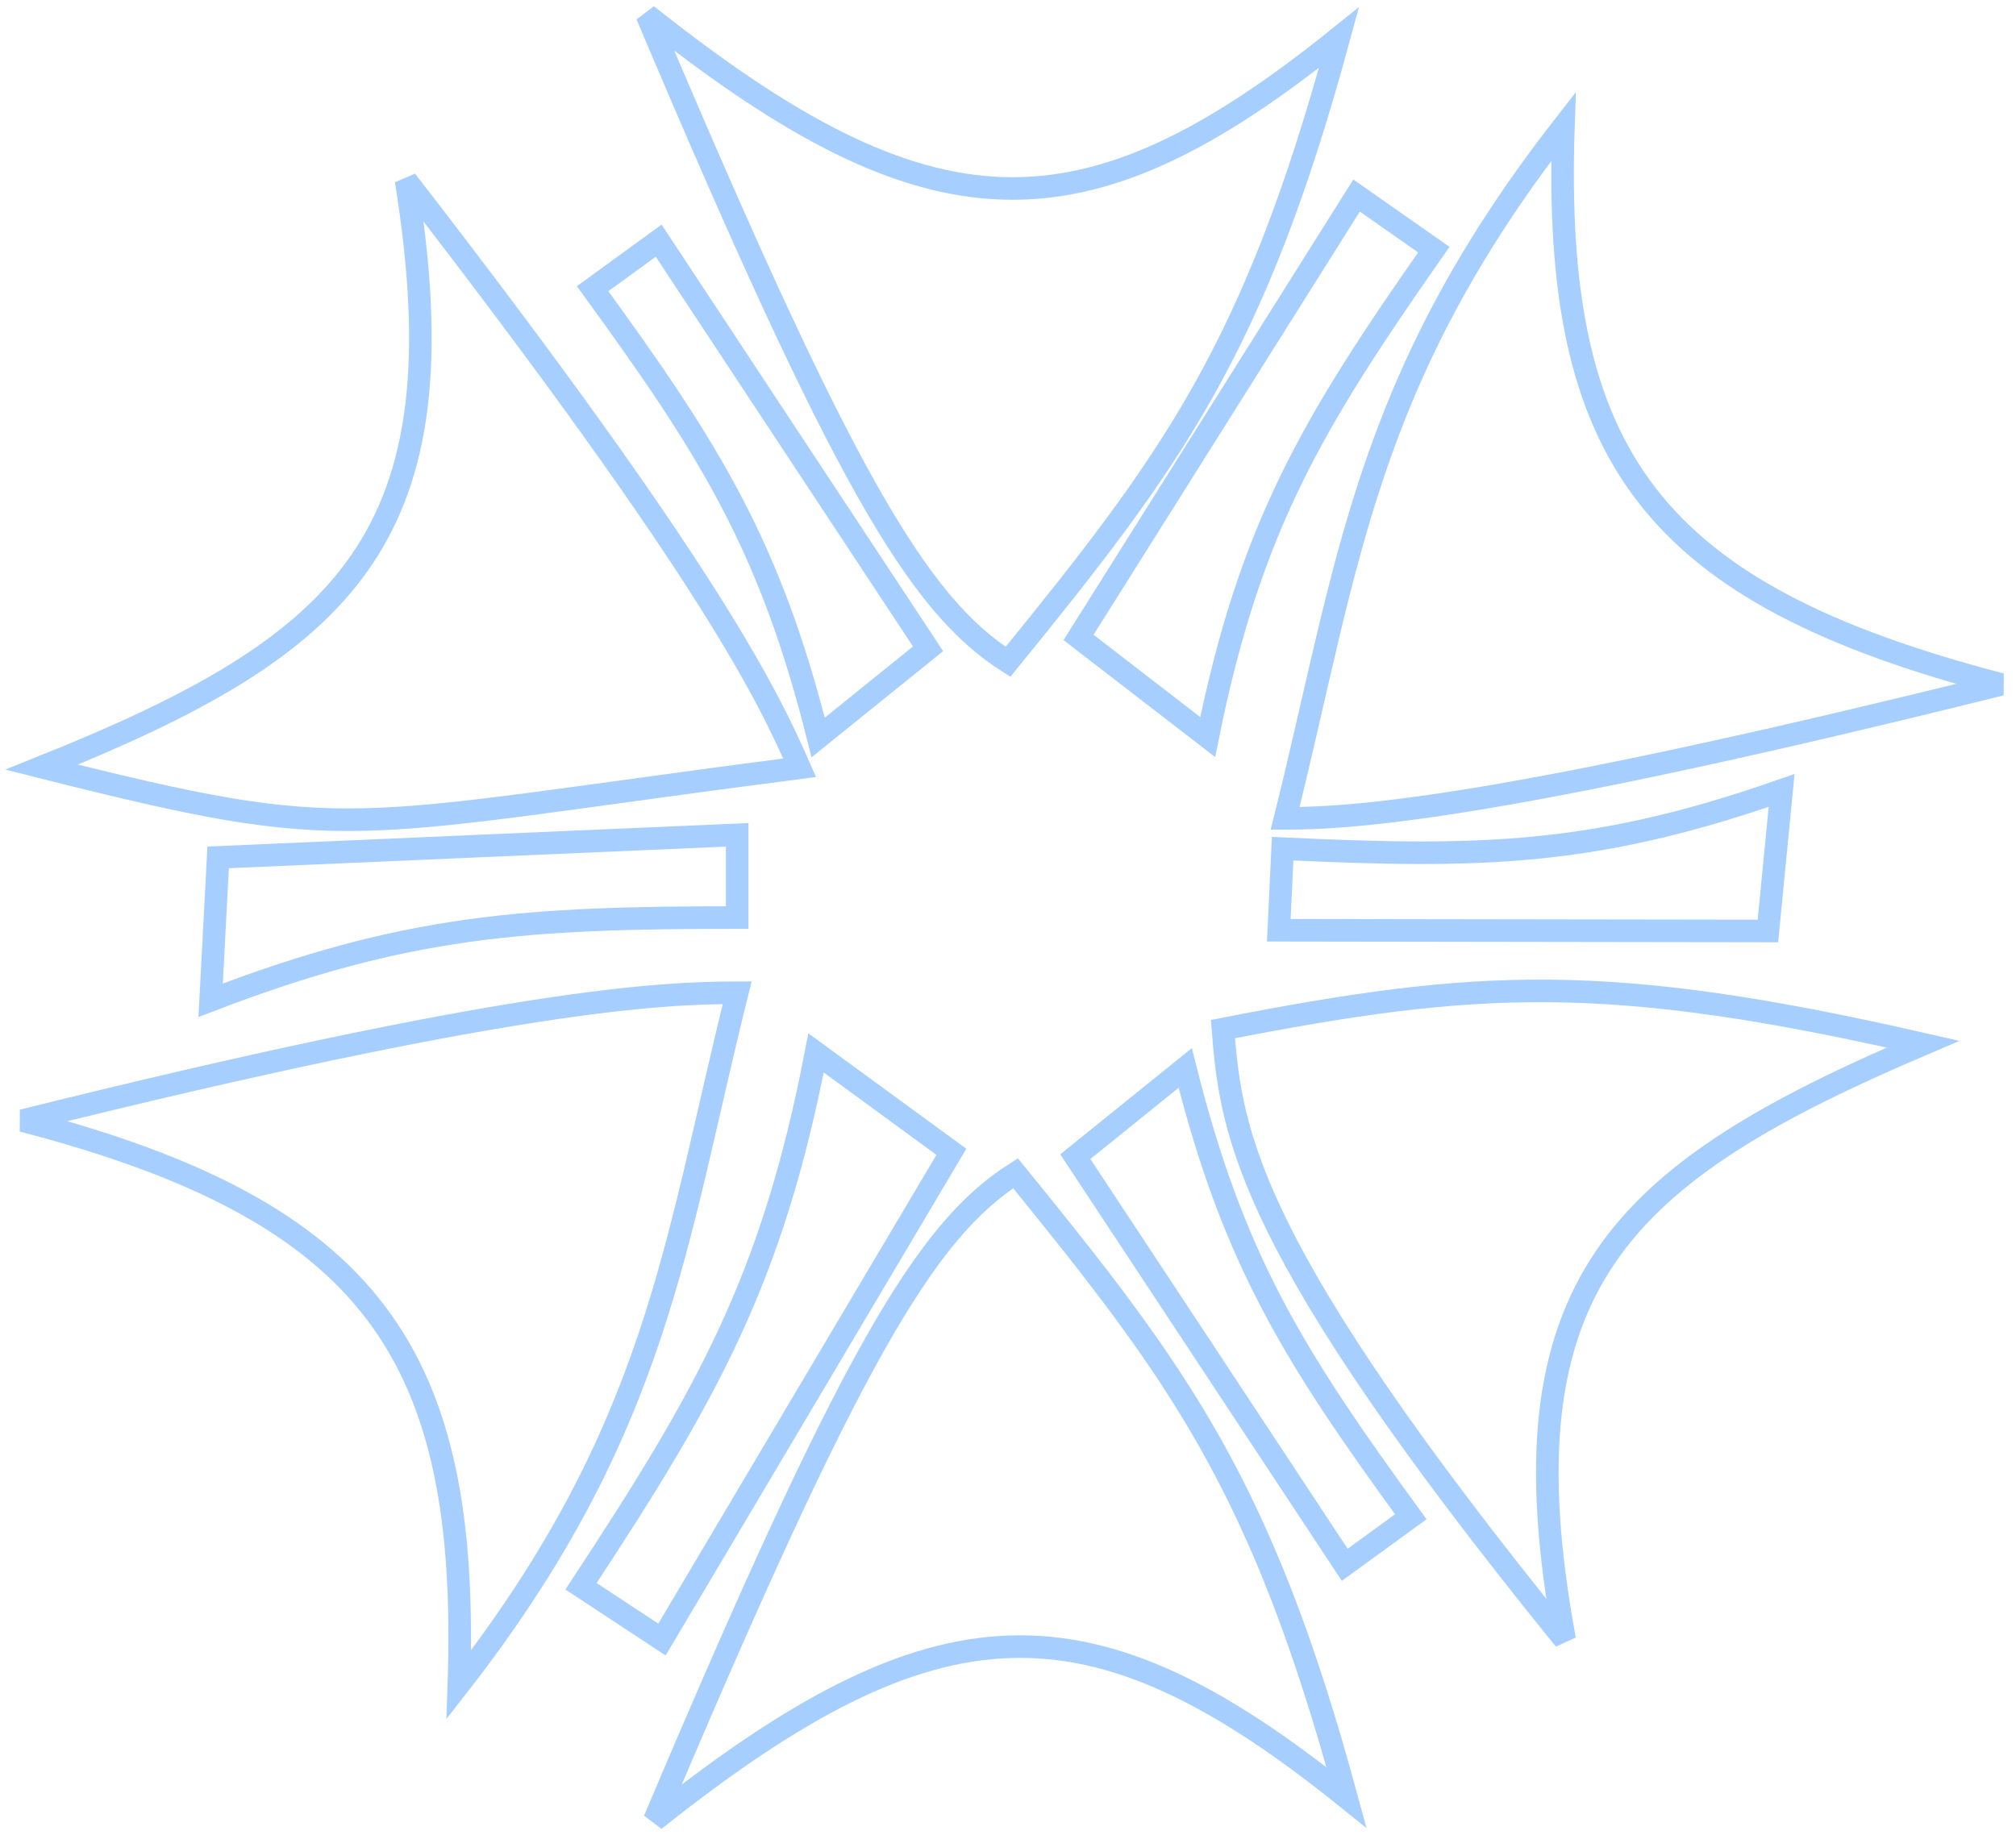<svg width="134" height="122" viewBox="0 0 134 122" fill="none" xmlns="http://www.w3.org/2000/svg">
<path d="M43.5 121C56.516 90.213 61.503 81.817 67.5 78C78.353 91.353 83.851 98.691 89.5 119.5C72.402 105.734 62.311 106.044 43.5 121Z" stroke="#A6CEFF" stroke-width="1.5"/>
<path d="M43 1C56.016 31.788 61.003 40.182 67 44C77.853 30.646 83.351 23.309 89 2.5C71.902 16.266 61.811 15.956 43 1Z" stroke="#A6CEFF" stroke-width="1.5"/>
<path d="M1.5 74.5C33.937 66.428 44 66 49 66C44.836 82.697 43.752 94.99 30.5 112C31.245 90.062 24.754 80.566 1.5 74.5Z" stroke="#A6CEFF" stroke-width="1.5"/>
<path d="M133 45.5C100.563 53.572 90.418 54.409 85.418 54.409C89.582 37.713 90.666 25.419 103.918 8.409C103.173 30.347 109.746 39.434 133 45.5Z" stroke="#A6CEFF" stroke-width="1.5"/>
<path d="M26.992 12C47.457 38.429 51.133 46.465 53.149 51.041C22.5 55 23.682 56.269 2.773 51C23.15 42.837 30.817 35.726 26.992 12Z" stroke="#A6CEFF" stroke-width="1.5"/>
<path d="M104 109C82.95 83.035 81.835 75.504 81.286 68.416C98.174 65.117 106.8 64.616 127.821 69.416C107.632 78.033 99.646 85.366 104 109Z" stroke="#A6CEFF" stroke-width="1.5"/>
<path d="M14 66.5L14.5 57L49 55.5V61C35 61 27 61.5 14 66.5Z" stroke="#A6CEFF" stroke-width="1.5"/>
<path d="M54.241 70L63.237 76.574L44 109L38.618 105.458C47.02 92.692 51.332 85.075 54.241 70Z" stroke="#A6CEFF" stroke-width="1.5"/>
<path d="M78.78 71L71.474 76.897L89.382 104.03L93.772 100.837C86.019 90.179 81.988 83.799 78.78 71Z" stroke="#A6CEFF" stroke-width="1.5"/>
<path d="M54.382 49.03L61.687 43.134L43.78 16L39.39 19.193C47.143 29.851 51.174 36.231 54.382 49.03Z" stroke="#A6CEFF" stroke-width="1.5"/>
<path d="M118.421 52.549L117.51 61.893L85 61.845L85.255 56.422C98.419 57.042 105.965 56.903 118.421 52.549Z" stroke="#A6CEFF" stroke-width="1.5"/>
<path d="M80.273 49L71.689 42.378L90.168 13L95.304 16.596C87.237 28.119 83.094 35.031 80.273 49Z" stroke="#A6CEFF" stroke-width="1.5"/>
</svg>
